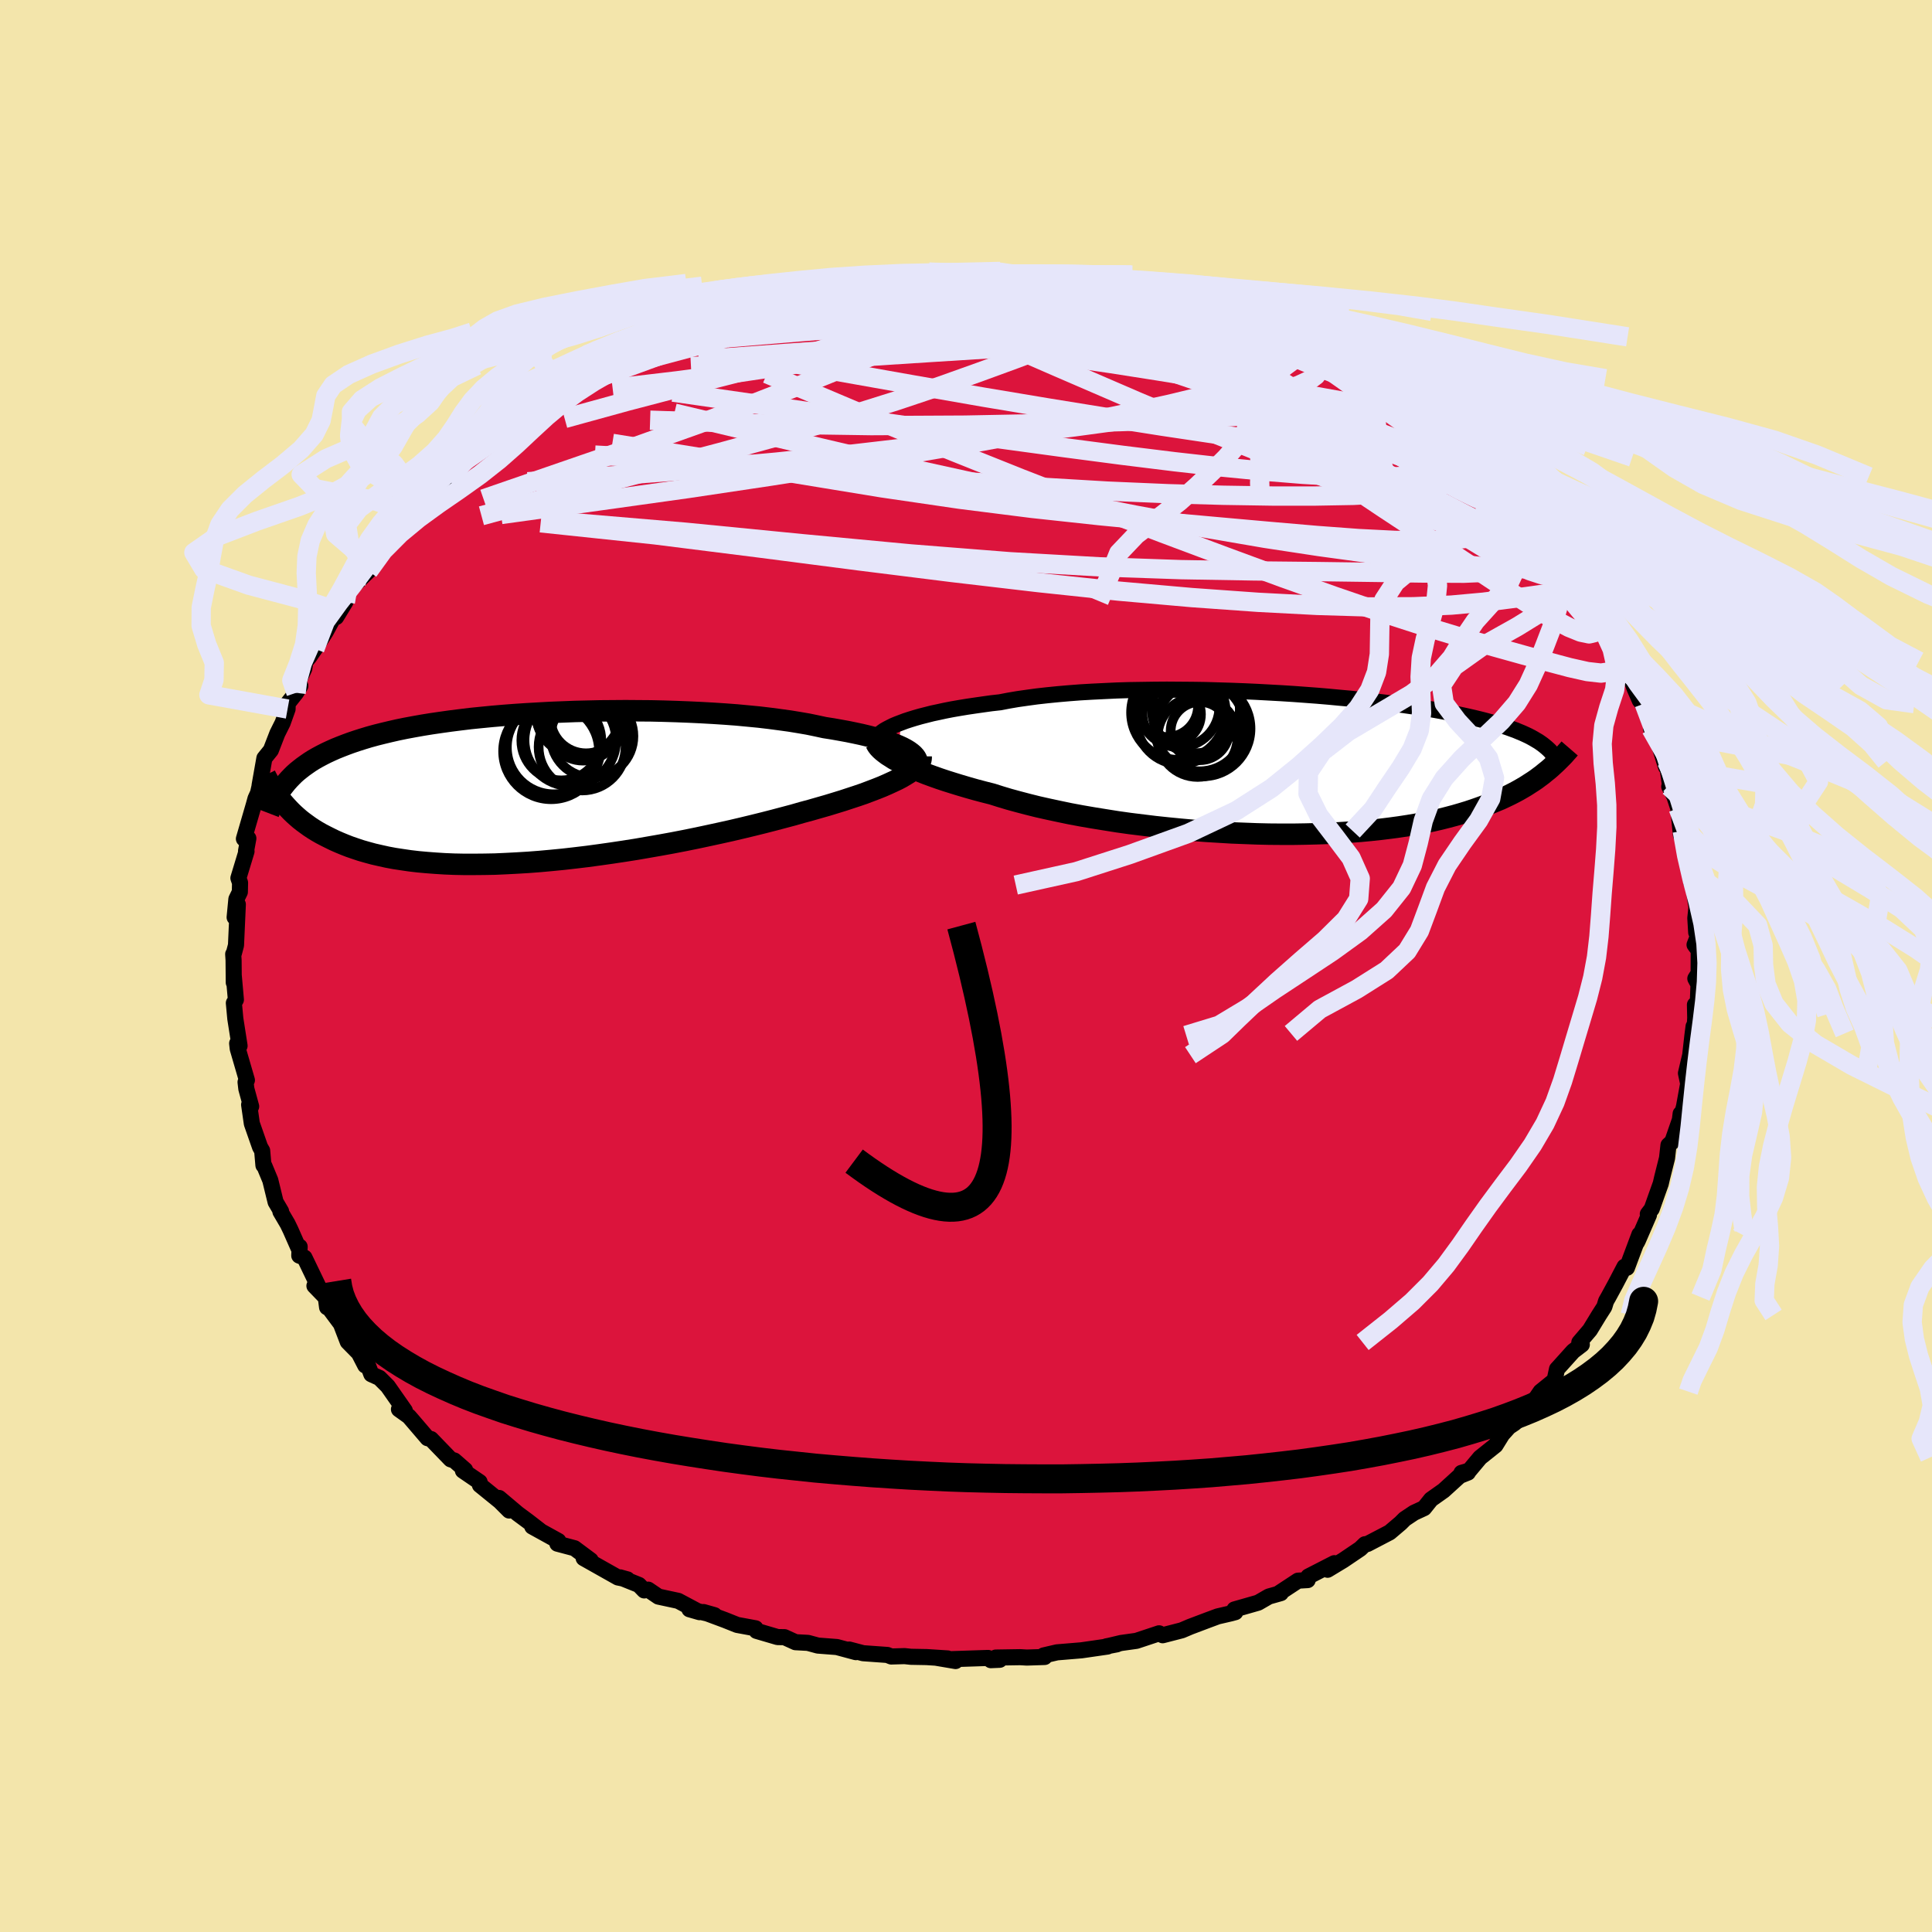 <svg xmlns="http://www.w3.org/2000/svg" width="500" height="500" viewBox="-100 -100 200 200"><defs><clipPath id="c"><path d="m39.45-3.82-.31-.19-.34-.18-.39-.18-.44-.18-.47-.17-.51-.18-.55-.17-.6-.16-.62-.16-.67-.16-.7-.15-.73-.15-.77-.14-.79-.14-.83-.13-.83-.18-.87-.18-.93-.16-.98-.16-1.02-.14-1.06-.14-1.1-.13-1.14-.11-1.17-.11-1.2-.09-1.23-.08-1.25-.07-1.28-.06-1.28-.05-1.3-.04-1.31-.03L11.46-8l-1.32-.01L8.83-8l-1.32.01-1.3.03-1.3.03-1.28.05-1.27.05-1.25.07-1.23.07-1.2.08-1.18.09-1.16.1-1.13.11-1.09.11-1.07.13-1.03.13-1 .14-.96.14-.93.15-.9.16-.86.16-.83.17-.79.18-.75.18-.72.18-.69.19-.66.2-.63.2-.59.2-.57.21-.54.21-.52.21-.49.22-.47.22-.45.23-.43.23-.4.23-.38.24-.36.25-.35.25-.32.25-.31.25-.29.26-.27.27-.25.26-.25.28-.22.27-.29 1.7.23.27.24.27.25.27.26.27.28.27.29.26.31.27.33.26.34.25.36.26.38.25.39.24.42.24.44.23.46.23.47.23.5.22.53.22.54.21.58.2.6.2.63.18.66.18.7.16.72.16.75.14.79.12.82.12.85.1.89.08.92.07.95.06.98.04 1.01.02h1.04l1.07-.01 1.09-.02 1.12-.05 1.15-.06 1.17-.07 1.18-.09 1.21-.11 1.23-.12 1.23-.14 1.25-.15 1.26-.17 1.27-.18 1.27-.19 1.27-.2 1.27-.22 1.26-.22 1.26-.23 1.24-.24 1.23-.25 1.22-.26 1.2-.26 1.17-.26 1.15-.27 1.12-.27 1.09-.27 1.05-.27 1.02-.27.98-.26.94-.27.89-.24.87-.25.84-.24.82-.25.78-.24.76-.25.73-.24.7-.24.66-.25.63-.24.6-.24.55-.24.52-.24.49-.23.44-.23"/></clipPath><clipPath id="b"><path d="m-40.01-4.29.45-.17.49-.16.52-.16.56-.16.59-.15.63-.16.66-.14.69-.15.72-.14.75-.13.79-.13.81-.12.84-.12.86-.12.9-.1.88-.17.94-.16.98-.14 1.03-.14 1.07-.12 1.11-.11 1.15-.1 1.18-.09 1.21-.07 1.23-.06 1.27-.06 1.28-.04 1.3-.02 1.31-.02 1.33-.01 1.33.01 1.33.01 1.34.02 1.33.04 1.33.04 1.32.05 1.31.06 1.29.07 1.27.07 1.26.08 1.23.09 1.21.09 1.18.1 1.16.11 1.12.1 1.09.12 1.06.12 1.03.12.99.12.96.13.92.13.89.13.85.13.81.14.78.14.74.14.71.14.68.14.64.14.61.14.58.14.55.14.52.14.5.15.48.14.45.14.43.14.41.15.39.14.36.15.34.14.33.15.3.14.29.15.27.15.25.15.24.14.22.15.21.15.55 2.67-.29.23-.29.24-.31.23-.32.24-.34.23-.36.23-.37.24-.39.23-.4.23-.43.23-.45.23-.46.22-.49.23-.51.21-.53.22-.56.22-.58.21-.6.21-.63.21-.66.2-.69.2-.72.19-.75.19-.78.18-.82.17-.85.16-.89.15-.92.14-.96.13-.98.12-1.03.11-1.05.1-1.08.08-1.12.07-1.14.06-1.17.04-1.2.03-1.22.02H-.63l-1.26-.01-1.28-.03-1.3-.05-1.3-.05-1.32-.08-1.33-.08-1.32-.1-1.33-.12-1.33-.13-1.32-.14-1.3-.16-1.3-.16-1.28-.18-1.26-.2-1.24-.2-1.22-.21-1.18-.22-1.15-.24-1.12-.24-1.07-.24-1.04-.26-.99-.26-.95-.26-.9-.27-.85-.27-.87-.22-.83-.22-.81-.23-.78-.23-.75-.23-.73-.23-.69-.23-.65-.23-.63-.23-.59-.23-.56-.23-.53-.23-.49-.23-.45-.22-.42-.22"/></clipPath><filter id="a"><feTurbulence baseFrequency=".05" numOctaves="3" result="noise" type="noise"/><feDisplacementMap in="SourceGraphic" in2="noise" scale="2"/></filter></defs><rect width="100%" height="100%" x="-100" y="-100" fill="#F3E5AB"/><path fill="#DC143C" stroke="#000" stroke-linejoin="round" stroke-width="1.667" d="m75.84.76-.34.54.33.61L75.71 5l-.25-.99.03 1.37-.1 1.6-.07-.73-.12.93-.23 2.05-.44 1.87.23 1.08-.43 2.36-.48 1.8.13-1.05.02.35-.88 2.54-.4.37-.15 1.34-.51 2.03-.14.61-.44 1.23-.49 1.38-.41.54.12.09-1.15 2.65-.11.21.27-.84-1.29 3.45-.25-.11-.92 1.76-.75 1.38-.24.42-.18.59-.54.84-.95 1.56-1.1 1.29.26.22-.9.69-1.44 1.6-.23.25-.33 1.54-.21-.15-1.16.94-1 1.46-.62.76-1.08 1.05-.57.38-.7.78-.7 1.13-1.59 1.27-1.13 1.35-.8.23.67-.03-.85.34-1.67 1.52-1.3.92-.72.9-1.04.48-.96.64-.43.43-1.13.96-2.3 1.2-.26.03-.49.47-1.76 1.19-1.62.98.7-.68-2.69 1.38-.07.37-1 .06-1.96 1.29h.18l-1.24.35-1.11.64-2.45.7.09.28-.44.12-1.38.32-1.05.39-1.8.68-.87.37-1.98.51-.37-.2-2.35.78-1.58.22-1.18.28.74-.14-1.09.21.12.02-2.7.39-2.53.21-1.38.32.1.16-1.84.06-.7-.04-2.52.04.41.23-.92.04-.28-.23-3.95.13.58.19-2-.34 1.18.07-2.18-.14-1.62-.03-.66-.07-1.38.04-.4-.16-2.51-.18-1.44-.38.69.27-1.97-.53-1.96-.15-1.03-.28-1.29-.07-1.14-.52-.71-.01-2.18-.64-.11-.27-1.9-.35-1.25-.5-2.23-.83 1.13.32-2.59-.61 1.04.3-2.2-1.17-2.05-.44-1.06-.72-.41.08-.55-.57-1.94-.78.75.21-.98-.2-3.55-2 .73.22-1.68-1.25-1.77-.47.1-.28-2.7-1.49.81.42-1.24-.96-1.08-.8-1.92-1.62 1.04 1.3-.96-.96-2.07-1.68-.03-.31-1.73-1.18.23-.07-1.12-.98-.38-.12-2.03-2.1-.36-.09-1.66-1.94-.28-.32-1.02-.73.61.14-1.77-2.53-.86-.86-.84-.38-.33-.87-.3-.04-.66-1.28L-64 38.9l-.71-1.85-1.2-1.61-.23-.11-.13-1-1.18-1.22.63.53-1.66-3.45-.54-.21.04-.92-.12.13-.82-1.86-.31-.64-.74-1.26.07-.03-.57-.97-.55-2.25-.61-1.47-.1-.08-.13-1.51-.22-.38-.85-2.43-.28-1.95.21.18-.5-1.83-.08-.69.14-.2-.95-3.26-.06-.55.12-.16.13.41-.44-2.81-.15-1.62.21-.34-.22-2.47v.69l-.02-2.32-.04-.62.08-.12.21-.8.19-4.23-.33 1.34.18-1.88.36-.74.02-.96-.17-.48.84-2.77-.05-.03.24-1.31-.46.04 1.03-3.54.17-.62.26-.57.39-1.73-.23.95.5-2.83.67-.83.67-1.73.55-1.1.51-1.43.01-.58.87-1.1.44-.72-.31-.22.72-1.57.1-.7.42-.51.57-.83 1.13-1.77 1.18-2.16-.1.64.95-1.56.04-.57.88-1.24.18-.14 1.29-1.25.79-1.16.86-1.49.47-.52.32-.6 1.79-2.16.15-.11.05.13 2.03-1.72 1.32-1.95-1.26 1.37 1.41-1.81.27.49 1.27-1.53.34-.74 1.63-.65 1.77-1.37.89-.89 1.58-1.24.91-.61.85-.93-1.44 1.32 2.35-2.03.46-.36.56-.11 2.26-1.57-.32.38 1.32-.9 2.08-.53.21-.37 2.01-1.03 1.49-.71 1.13-.37 1.46-1.03-1.31.83 2.36-.88-.58.11 2.65-1.32.38-.08.66-.03 2.82-1.12-.09.08 2.71-.98.6.31-.73-.3 3.89-.77 1.18-.29-.58.09 2.14-.34.56-.28-.15.23 1.92-.29 1.92-.19-.08-.19 3.22-.35.39.17.28-.35 1.29.17 1.58-.38.54.25 1.91-.12 2.63-.08.43-.12 1.47.03 1.78.39-.83-.02 3.36.16-.3-.2 1.32.29-.49-.28 2.49.45 1.36.06 1.89.41.38.04 1.29.35-.09-.1 3.51.88 1.85.23.01.28-.07-.24 2.43.78.44.02 1.79.76-.82-.16.81.05 2.6.69v.17l2.84 1.22 1.3.51.93.61 2.1.87-.2-.08.28.16 2.32 1.21.23-.13 1.19 1.12.92.49.18.08 3.05 1.69-.26.03-.66-.45.94.72 3.34 2.13-1.02-.66 1.29.93.75.81 2.19 1.4-.39-.16.75.55 1.97 1.14 1.41 2.01 1.23.98-1.43-1.42 2.84 2.87-.54-.8 1.52 2.28 1.42 1.1-.1.14-.01-.15 1.54 1.93.88.77.74 1.35.74.37.08.66 2.14 2.81-.13-.79.01.64.68.68-.25.57.5.57 2.66 4.09-.03.41.45.05.36 1.21.57 1.56.56 1.29.76.89-.27-.07-.04-.49.73 1.99-.02.6.84 1.67.71 2.29.07-.55.33 2.33-.06.26.52.99.41 1.25.28 2.77.14-.42.6 3.41-.19-.76.33 1.39.2 1.3.18.26.35 2.3-.12 1.12.09 1.49.22.29-.39.98.43.58-.01 2.38-.34.54" filter="url(#a)"/><path fill="#fff" d="m-40.01-4.29.45-.17.49-.16.52-.16.56-.16.59-.15.63-.16.66-.14.69-.15.72-.14.75-.13.79-.13.81-.12.84-.12.86-.12.9-.1.88-.17.94-.16.98-.14 1.03-.14 1.07-.12 1.11-.11 1.15-.1 1.18-.09 1.21-.07 1.23-.06 1.27-.06 1.28-.04 1.3-.02 1.31-.02 1.33-.01 1.33.01 1.33.01 1.34.02 1.33.04 1.33.04 1.32.05 1.31.06 1.29.07 1.27.07 1.26.08 1.23.09 1.21.09 1.18.1 1.16.11 1.12.1 1.09.12 1.06.12 1.03.12.99.12.96.13.92.13.89.13.85.13.81.14.78.14.74.14.71.14.68.14.64.14.61.14.58.14.55.14.52.14.5.15.48.14.45.14.43.14.41.15.39.14.36.15.34.14.33.15.3.14.29.15.27.15.25.15.24.14.22.15.21.15.55 2.67-.29.23-.29.24-.31.23-.32.24-.34.23-.36.23-.37.24-.39.23-.4.23-.43.23-.45.23-.46.22-.49.23-.51.21-.53.22-.56.22-.58.21-.6.21-.63.21-.66.2-.69.2-.72.19-.75.19-.78.18-.82.17-.85.16-.89.15-.92.14-.96.13-.98.12-1.03.11-1.05.1-1.08.08-1.12.07-1.14.06-1.17.04-1.2.03-1.22.02H-.63l-1.26-.01-1.28-.03-1.3-.05-1.3-.05-1.32-.08-1.33-.08-1.32-.1-1.33-.12-1.33-.13-1.32-.14-1.3-.16-1.3-.16-1.28-.18-1.26-.2-1.24-.2-1.22-.21-1.18-.22-1.15-.24-1.12-.24-1.07-.24-1.04-.26-.99-.26-.95-.26-.9-.27-.85-.27-.87-.22-.83-.22-.81-.23-.78-.23-.75-.23-.73-.23-.69-.23-.65-.23-.63-.23-.59-.23-.56-.23-.53-.23-.49-.23-.45-.22-.42-.22" filter="url(#a)" transform="translate(33.28 -20.9)"/><path fill="#fff" d="m39.45-3.82-.31-.19-.34-.18-.39-.18-.44-.18-.47-.17-.51-.18-.55-.17-.6-.16-.62-.16-.67-.16-.7-.15-.73-.15-.77-.14-.79-.14-.83-.13-.83-.18-.87-.18-.93-.16-.98-.16-1.02-.14-1.06-.14-1.1-.13-1.14-.11-1.17-.11-1.2-.09-1.23-.08-1.25-.07-1.28-.06-1.28-.05-1.3-.04-1.31-.03L11.46-8l-1.32-.01L8.83-8l-1.32.01-1.3.03-1.3.03-1.28.05-1.27.05-1.25.07-1.23.07-1.2.08-1.18.09-1.16.1-1.13.11-1.09.11-1.07.13-1.03.13-1 .14-.96.14-.93.15-.9.16-.86.16-.83.17-.79.18-.75.18-.72.18-.69.19-.66.2-.63.2-.59.2-.57.21-.54.21-.52.21-.49.22-.47.22-.45.23-.43.23-.4.23-.38.24-.36.25-.35.25-.32.25-.31.25-.29.26-.27.27-.25.26-.25.28-.22.27-.29 1.7.23.27.24.27.25.27.26.27.28.27.29.26.31.27.33.26.34.25.36.26.38.25.39.24.42.24.44.23.46.23.47.23.5.22.53.22.54.21.58.2.6.2.63.18.66.18.7.16.72.16.75.14.79.12.82.12.85.1.89.08.92.07.95.06.98.04 1.01.02h1.04l1.07-.01 1.09-.02 1.12-.05 1.15-.06 1.17-.07 1.18-.09 1.21-.11 1.23-.12 1.23-.14 1.25-.15 1.26-.17 1.27-.18 1.27-.19 1.27-.2 1.27-.22 1.26-.22 1.26-.23 1.24-.24 1.23-.25 1.22-.26 1.2-.26 1.17-.26 1.15-.27 1.12-.27 1.09-.27 1.05-.27 1.02-.27.98-.26.94-.27.89-.24.87-.25.84-.24.82-.25.78-.24.76-.25.73-.24.7-.24.66-.25.63-.24.6-.24.55-.24.52-.24.49-.23.44-.23" filter="url(#a)" transform="translate(-45.38 -18.42)"/><g fill="none" stroke="#000" transform="translate(33.28 -20.9)"><path stroke-linejoin="round" stroke-width="1.667" d="m-42.57-2.72.1-.14.13-.15.17-.15.2-.16.23-.16.28-.16.31-.16.34-.17.38-.16.42-.16.45-.17.49-.16.52-.16.56-.16.59-.15.63-.16.66-.14.69-.15.72-.14.75-.13.79-.13.81-.12.84-.12.86-.12.9-.1.88-.17.94-.16.98-.14 1.03-.14 1.07-.12 1.11-.11 1.15-.1 1.18-.09 1.21-.07 1.23-.06 1.27-.06 1.28-.04 1.3-.02 1.31-.02 1.33-.01 1.33.01 1.33.01 1.34.02 1.33.04 1.33.04 1.32.05 1.31.06 1.29.07 1.27.07 1.26.08 1.23.09 1.21.09 1.18.1 1.16.11 1.12.1 1.09.12 1.06.12 1.03.12.99.12.96.13.92.13.89.13.85.13.81.14.78.14.74.14.71.14.68.14.64.14.61.14.58.14.55.14.52.14.5.15.48.14.45.14.43.14.41.15.39.14.36.15.34.14.33.15.3.14.29.15.27.15.25.15.24.14.22.15.21.15.19.15.18.15.17.15.16.15.15.16.14.15.13.15.12.15.11.16.1.15" filter="url(#a)"/><path stroke-linejoin="round" stroke-width="2.222" d="m-42.62-2.21.08.16.1.16.14.18.17.18.21.19.24.19.28.21.32.2.34.22.39.21.42.22.45.22.49.23.53.23.56.23.59.23.63.23.65.23.69.23.73.23.75.23.78.23.81.23.83.22.87.22.85.27.9.27.95.26.99.26 1.04.26 1.07.24 1.12.24 1.15.24 1.18.22 1.22.21 1.24.2 1.26.2 1.28.18 1.3.16 1.3.16 1.32.14 1.33.13 1.33.12 1.32.1 1.33.08 1.32.08 1.3.05 1.3.05 1.28.03 1.26.01H.62l1.22-.02 1.2-.03 1.17-.04 1.14-.06 1.12-.07 1.08-.08 1.05-.1 1.03-.11.98-.12.96-.13.92-.14.89-.15.85-.16.82-.17.78-.18.75-.19.72-.19.69-.2.66-.2.63-.21.6-.21.58-.21.56-.22.53-.22.51-.21.49-.23.46-.22.45-.23.43-.23.4-.23.39-.23.37-.24.36-.23.34-.23.32-.24.31-.23.29-.24.29-.23.27-.23.25-.23.25-.23.24-.23.23-.23.22-.22.21-.22.2-.23.19-.21.19-.22" filter="url(#a)"/><circle cx="-11.29" cy="-5.339" r="4.9" clip-path="url(#b)" filter="url(#a)"/><circle cx="-11.125" cy="-4.514" r="4.516" clip-path="url(#b)" filter="url(#a)"/><circle cx="-9.305" cy="-2.809" r="4.138" clip-path="url(#b)" filter="url(#a)"/><circle cx="-11.985" cy="-5.159" r="3.026" clip-path="url(#b)" filter="url(#a)"/><circle cx="-11.22" cy="-5.929" r="4.172" clip-path="url(#b)" filter="url(#a)"/><circle cx="-9.11" cy="-3.934" r="4.682" clip-path="url(#b)" filter="url(#a)"/><circle cx="-9.075" cy="-3.424" r="3.018" clip-path="url(#b)" filter="url(#a)"/><circle cx="-9.49" cy="-5.684" r="4.554" clip-path="url(#b)" filter="url(#a)"/><circle cx="-8.76" cy="-3.669" r="4.93" clip-path="url(#b)" filter="url(#a)"/><circle cx="-12.485" cy="-6.034" r="3.228" clip-path="url(#b)" filter="url(#a)"/></g><g fill="none" stroke="#000" transform="translate(-45.38 -18.42)"><path stroke-linejoin="round" stroke-width="2.222" d="m39.99-1.98.16-.18.1-.18.06-.18.02-.18-.03-.18-.08-.19-.13-.19-.17-.19-.21-.18-.26-.19-.31-.19-.34-.18-.39-.18-.44-.18-.47-.17-.51-.18-.55-.17-.6-.16-.62-.16-.67-.16-.7-.15-.73-.15-.77-.14-.79-.14-.83-.13-.83-.18-.87-.18-.93-.16-.98-.16-1.02-.14-1.06-.14-1.1-.13-1.14-.11-1.17-.11-1.2-.09-1.23-.08-1.25-.07-1.28-.06-1.28-.05-1.3-.04-1.31-.03L11.46-8l-1.32-.01L8.83-8l-1.32.01-1.3.03-1.3.03-1.28.05-1.27.05-1.25.07-1.23.07-1.2.08-1.18.09-1.16.1-1.13.11-1.09.11-1.07.13-1.03.13-1 .14-.96.14-.93.15-.9.16-.86.16-.83.17-.79.18-.75.18-.72.18-.69.19-.66.2-.63.2-.59.2-.57.21-.54.21-.52.21-.49.22-.47.22-.45.23-.43.23-.4.23-.38.24-.36.25-.35.25-.32.25-.31.25-.29.26-.27.27-.25.26-.25.28-.22.27-.22.28-.2.28-.19.29-.18.29-.16.29-.16.3-.15.3-.14.3-.13.31-.12.31" filter="url(#a)"/><path stroke-linejoin="round" stroke-width="2.222" d="M40.74-3.28v.2l-.04.21-.09.21-.14.21-.18.22-.23.22-.27.22-.32.23-.36.22-.4.24-.44.23-.49.23-.52.24-.55.24-.6.24-.63.24-.66.25-.7.24-.73.24-.76.25-.78.24-.82.25-.84.24-.87.25-.89.24-.94.27-.98.26-1.02.27-1.05.27-1.09.27-1.12.27-1.15.27-1.17.26-1.2.26-1.22.26-1.23.25-1.24.24-1.26.23-1.26.22-1.27.22-1.27.2-1.27.19-1.27.18-1.26.17-1.25.15-1.23.14-1.23.12-1.21.11-1.18.09-1.17.07-1.15.06-1.12.05-1.09.02-1.07.01h-1.04l-1.01-.02-.98-.04-.95-.06-.92-.07-.89-.08-.85-.1-.82-.12-.79-.12-.75-.14-.72-.16-.7-.16-.66-.18-.63-.18-.6-.2-.58-.2-.54-.21-.53-.22-.5-.22-.47-.23-.46-.23-.44-.23-.42-.24-.39-.24-.38-.25-.36-.26-.34-.25-.33-.26-.31-.27-.29-.26-.28-.27-.26-.27-.25-.27-.24-.27-.23-.27-.21-.27-.2-.27-.2-.27-.18-.27-.18-.27-.16-.26-.16-.27-.15-.27-.14-.26-.13-.26" filter="url(#a)"/><circle cx="5.264" cy="-7.756" r="4.4" clip-path="url(#c)" filter="url(#a)"/><circle cx="4.419" cy="-4.961" r="4.742" clip-path="url(#c)" filter="url(#a)"/><circle cx="5.754" cy="-8.236" r="4.99" clip-path="url(#c)" filter="url(#a)"/><circle cx="6.049" cy="-7.286" r="3.69" clip-path="url(#c)" filter="url(#a)"/><circle cx="5.639" cy="-4.251" r="4.5" clip-path="url(#c)" filter="url(#a)"/><circle cx="3.489" cy="-4.931" r="4.138" clip-path="url(#c)" filter="url(#a)"/><circle cx="2.429" cy="-3.811" r="4.964" clip-path="url(#c)" filter="url(#a)"/><circle cx="5.744" cy="-6.636" r="3.796" clip-path="url(#c)" filter="url(#a)"/><circle cx="6.674" cy="-5.376" r="4.276" clip-path="url(#c)" filter="url(#a)"/><circle cx="2.704" cy="-4.211" r="4.856" clip-path="url(#c)" filter="url(#a)"/></g><g fill="none" stroke="#E6E6FA" stroke-linejoin="round" stroke-width="2"><path d="m62.23-40.58 1.31 1.61.54.65.29.47.28.55.32.68.36.72.32.66.19.48-.01.21-.23-.09-.47-.4-.7-.75-.95-1.1-1.2-1.46-1.47-1.81-1.79-2.18-2.14-2.56-2.47-2.93-2.58-3.15m-6.48-6.36 1.02.84.71.74.35.58.01.47-.29.42-.62.39-1 .29-1.44.17-1.91.03-2.38-.1-2.86-.22-3.36-.33-3.89-.47-4.43-.61-5.01-.75-5.58-.88-6.18-1-6.76-1.13-7.38-1.29-8.01-1.42-8.67-1.57" filter="url(#a)"/><path d="m43.01-59.11-.56-.04-.83.14-1.11.4-1.73.48-2.59.46-3.53.4-4.49.36-5.5.3-6.53.25-7.59.2-8.66.17-9.71.05-10.82-.16-12.06-.4" filter="url(#a)"/><path d="m59.79-43.73.75.83.59.77.46.7.33.59.13.41-.09.23-.32.06-.52-.05-.7-.12-.88-.22-1.1-.36-1.34-.55-1.61-.8-1.92-1.08-2.23-1.36-2.55-1.67-2.9-1.99-3.26-2.3-3.65-2.6-4.08-2.87-4.58-3.13-5.1-3.43-5.43-3.74" filter="url(#a)"/><path d="m23.49-68.37.81.44.02.23-.2.25-.45.37-.85.47-1.39.53-2.06.53-2.83.49-3.64.42-4.51.36-5.41.35-6.35.4-7.34.47-8.36.51-9.4.5" filter="url(#a)"/><path d="m-16.31-70.12.52.07 1.73.19 2.41.39 3.03.59 3.65.73 4.2.86 4.64.99 4.99 1.12 5.21 1.23 5.35 1.29 5.46 1.32 5.59 1.36 5.75 1.49 5.86 1.59" filter="url(#a)"/><path d="m-14.34-70.42 1.92-.14 2.07.09 2.32.29 2.59.49 2.84.69 3.1.87 3.39 1.03 3.69 1.16 3.97 1.27 4.2 1.36 4.35 1.43 4.43 1.51 4.46 1.57 4.46 1.65 4.48 1.72 4.46 1.72 4.38 1.63 4.34 1.59" filter="url(#a)"/><path d="m3.16-71.87.99.29.51.22.23.26-.16.35-.55.48-.92.64-1.3.81-1.73 1L-2-66.65l-2.78 1.32-3.33 1.49-3.88 1.64-4.47 1.81-5.14 2.01-5.91 2.21-6.73 2.4-7.48 2.58-8.23 2.84" filter="url(#a)"/><path d="m-23.87-68.17.8-.14 1.51-.2 1.77-.14 2.03-.09 2.26-.04 2.4.03 2.5.1 2.58.16 2.68.21 2.8.25 2.95.27 3.05.29 3.14.31 3.16.33 3.12.34 3.05.34 2.95.33 2.86.32 2.77.29 2.66.28 2.52.29 2.52.37" filter="url(#a)"/><path d="m-1.37-71.7 1.82-.06 1.12.02.82.12.57.17.35.2.1.23-.17.28-.44.33-.69.41-.96.51-1.26.59-1.59.67-1.97.76-2.36.85-2.77.93-3.18 1.01-3.62 1.09-4.08 1.14-4.57 1.19-5.1 1.3-5.73 1.5-6.47 1.78m73.56-8.45 1.11.61 1.03.5.88.42.85.43.84.45.81.45.72.43.6.37.44.29.23.19-.02.07-.28-.06-.54-.18-.81-.29-1.06-.4-1.32-.52-1.57-.65-1.86-.81-2.24-1.01-2.73-1.24-3.2-1.43m34.36 21.85 1.02 1.37.27.77-.36.36-.96.04-1.56-.28-2.23-.64-2.99-1.03-3.76-1.41-4.52-1.75-5.23-2.04-5.92-2.32-6.64-2.66-7.49-3.12-8.52-3.68-9.66-4.21" filter="url(#a)"/><path d="m20.69-68.93.42.05.51.28.03.31-.58.3-1.14.3-1.61.33-2.08.41-2.59.48-3.2.51-3.93.53-4.76.49-5.74.48-6.83.49-7.94.56-8.92.66m83.09 13.72 1.14 1.67.39.89-.19.54-.57.44-.9.43-1.25.4-1.67.33-2.14.22-2.65.1-3.2-.05-3.76-.19-4.32-.32-4.86-.42-5.37-.48-5.88-.53-6.39-.62-6.94-.75-7.51-.95-8.07-1.18-8.61-1.41-9.23-1.57-10.05-1.62" filter="url(#a)"/><path d="m14.12-70.57 1.02.25 1.17.28 1.2.29.92.27.58.22.26.19v.18l-.27.16-.56.15-.83.14-1.1.14-1.37.14-1.63.15-1.97.14-2.36.12-2.86.07-3.45.02-4.09-.05-4.69-.09-5.19-.14-5.77-.19M49.58-54.2l.13.18.88.74 1.17 1.03 1.14 1.08 1.01.98.89.89.8.84.74.77.65.71.53.58.39.44.24.28.07.09-.11-.09-.3-.29-.52-.51-.79-.79-1.15-1.16-1.63-1.65-2.18-2.09m-78.23-14.88 2.01-.75 1.57-.46 1.54-.38 1.57-.33 1.63-.33 1.68-.32 1.65-.3 1.59-.26 1.51-.23 1.43-.2 1.35-.18 1.28-.17 1.15-.16.96-.15.72-.13.4-.09.08-.06-.22-.02-.44.01-.62.05-.72.08M49.58-54.2l-.02.11.4.55.37.74.03.67-.44.52-.88.38-1.28.28-1.7.21-2.11.12-2.57.02-3.02-.09-3.5-.21-3.95-.32-4.41-.43-4.89-.55-5.43-.67-6.02-.79-6.68-.91-7.39-1.03-8.1-1.16-8.81-1.28-9.51-1.37" filter="url(#a)"/><path d="m-10.5-70.9.71-.18 1.06-.12.74-.04.42.02.19.11-.01.18-.25.26-.54.35-.93.43-1.44.55-2.05.7-2.74.86-3.49 1.05-4.22 1.22-4.98 1.36-5.82 1.55m96 21.36.34 1.02.01.86-.68.48-1.33.29-1.85.26-2.31.32-2.78.35-3.3.3-3.93.17-4.62.02-5.36-.16-6.11-.32-6.86-.49-7.59-.67-8.3-.88-8.96-1.05-9.6-1.2-10.2-1.32-10.89-1.37-11.86-1.25" filter="url(#a)"/><path d="m-29.8-65.73.57-.2 1.72-.3 2.28-.14 2.75-.01 3.17.09 3.52.21 3.81.3 4.07.41 4.31.5 4.51.56 4.65.61 4.74.65 4.79.7 4.85.76 4.93.8 5 .8 5.08.8 5.31.95m27.58 26.23-.01.3-.12.38-.34.48-.63.38-1.01.15-1.41-.16-1.83-.41-2.22-.59-2.6-.72-2.98-.83-3.41-.98-3.86-1.17-4.35-1.41-4.87-1.67-5.41-1.93-5.94-2.19-6.49-2.43-7.06-2.69-7.64-2.97-8.22-3.29-8.77-3.62-9.28-3.93" filter="url(#a)"/><path d="m58.25-45.66 1.14 1.42.63.91.26.59-.07.36-.38.13-.75-.14-1.15-.43-1.58-.72-2-.95-2.41-1.16-2.8-1.37-3.24-1.63-3.74-1.97-4.32-2.4-4.98-2.85-5.64-3.26-6.2-3.68-6.63-4.1m16.32 1.27 1.21.55 1.21.59 1.1.54 1.01.51.96.5.96.51.91.51.85.49.73.43.57.34.37.24.15.1-.07-.01-.28-.13-.51-.23-.75-.38-1.07-.54-1.48-.76-2.03-1.06-2.75-1.44m-46.55-5.49.41-.13.54-.03.67-.03h.58l.31.07-.06.17-.51.27-.99.4-1.49.54-2.05.71-2.68.92-3.41 1.16-4.23 1.38-5.14 1.57" filter="url(#a)"/><path d="m32.94-64.52 1.13.56.23.39-.14.45-.46.54-.84.62-1.29.68-1.8.72-2.35.77-2.93.81-3.54.85-4.13.9-4.69.96-5.24 1-5.81 1.06-6.41 1.1-7.08 1.17-7.8 1.23-8.56 1.28-9.3 1.3-10.06 1.39m13.2-16.83 1.35-.61 1.19-.54 1.01-.44.92-.39.93-.38.92-.39.86-.37.71-.3.47-.19.17-.05-.21.11-.64.3-1.12.47-1.46.51m38.32-5.41.36-.06 1.04.14.98.19.65.19.27.2-.08.21-.4.21-.76.21-1.22.2-1.76.18-2.37.16-3.01.16-3.69.18-4.39.2-5.07.17-5.81.16m-9.92 1.5 1.94-.75 1.36-.45 1.18-.35 1.07-.3 1.01-.26.92-.22.76-.16.57-.09.38-.02.19.05.04.12-.11.19-.3.25-.54.34-.86.45-1.23.56-1.61.69-2 .81-2.36.92-2.71 1.04-3.05 1.15-3.46 1.27-3.87 1.36" filter="url(#a)"/><path d="m15.32-70.32 2.75.68 1.87.54 1.51.52 1.51.59 1.62.66 1.68.71 1.7.73 1.71.74 1.73.75 1.75.76 1.73.75 1.63.72 1.43.63 1.17.52.92.41.7.32.29.1" filter="url(#a)"/><path d="m15.41-70.22.8.2 1.16.42.63.45.01.47-.5.51-.94.61-1.38.72-1.86.82-2.32.93-2.75 1.06-3.18 1.2-3.61 1.32-4.09 1.46-4.66 1.56-5.32 1.67-6.04 1.78-6.8 1.87-7.52 1.98-8.23 2.15-8.97 2.43m114.41 8.69.36.59.23.72.26.87.12.76-.18.47-.53.13-.87-.18-1.21-.49-1.56-.82-1.93-1.16-2.3-1.49-2.7-1.8-3.11-2.06-3.53-2.32-3.96-2.61-4.4-2.94-4.85-3.34-5.38-3.78-6.01-4.23-6.82-4.7" filter="url(#a)"/><path d="m59.79-43.73.58.79.07.68-.42.54-.91.39-1.48.2-2.09-.04-2.69-.23-3.27-.37-3.79-.45-4.32-.53-4.91-.67-5.59-.85-6.35-1.09-7.16-1.33-7.98-1.57-8.77-1.82-9.55-2.1-10.3-2.42-11.05-2.63m43.93-13.38.43.12.4.21.29.29-.03.34-.62.36-1.37.36-2.11.38-2.84.42-3.55.47-4.31.5-5.07.5-5.79.5-6.5.52-7.43.62m20.94-6.81 1.05.13 1.65.02 1.74.01 1.65.04 1.51.08 1.38.1 1.24.1 1.1.08.95.06.8.04.63.04.46.03.26.03.01.02h-.27l-.59-.01-.96-.05-1.35-.1-1.75-.21" filter="url(#a)"/><path d="m49.94-53.81 1.46 1.23.59 1.02-.15.68-.71.49-1.19.44-1.65.42-2.17.37-2.72.27-3.31.17-3.9.07h-4.48l-5.07-.08-5.68-.16-6.3-.27-6.93-.41-7.59-.56-8.33-.68-9.16-.75-10.07-.72-10.99-.61m71.35-11.63 1.15.52.27.27-.09.25-.4.26-.8.23-1.28.17-1.79.1-2.38.01-3.04-.11-3.74-.21-4.48-.32-5.18-.39-5.91-.47-6.75-.54-7.71-.61-8.72-.7m33.23-4.26 2.69.63 1.63.39 1.15.3 1.02.29 1 .3.97.3.89.28.84.27.78.26.76.27.71.27.61.27.43.22.19.14-.1.05-.44-.07-.78-.18-1.15-.3-1.53-.41-1.92-.53-2.25-.65-2.5-.76-2.83-.89" filter="url(#a)"/><path d="m-7.36-71.44.58.11 1.13.15 1.67.29 2.11.42 2.47.57 2.76.69 2.94.81 3.05.91 3.1 1 3.13 1.08 3.15 1.12 3.18 1.17 3.2 1.2 3.23 1.23 3.26 1.25 3.29 1.26 3.28 1.24 3.19 1.19 3.08 1.16 2.99 1.21L50.46-52M14.12-70.57l1.11.28 1.46.37 1.67.44 1.61.45 1.47.44 1.36.44 1.32.45 1.29.45 1.25.45 1.23.45 1.22.45 1.19.44 1.14.43 1.04.4.88.34.66.26.39.16.1.03-.2-.1-.56-.26-.96-.44-1.44-.66-1.84-.86" filter="url(#a)"/><path d="m8-71.53 1.98.33 1.41.25.98.24.68.25.47.28.3.31.09.35-.2.37-.55.37-.91.39-1.27.4-1.62.42-1.99.46-2.37.5-2.76.57-3.16.64-3.59.73-4.03.79-4.52.82-5.04.83-5.61.83-6.19.82-6.68.79" filter="url(#a)"/><path d="m23.05-68.39.54.17.3.22-.02.16-.21.18-.44.22-.75.25-1.2.26-1.77.21-2.45.11-3.22.01-4.06-.11-4.93-.18-5.74-.25-6.53-.32-7.43-.4" filter="url(#a)"/><path d="m1.26-71.78.93.08 1.6.39 1.95.63 2.25.81 2.52.95 2.75 1.11 2.97 1.24 3.21 1.36 3.42 1.47 3.6 1.57 3.7 1.62 3.73 1.69 3.74 1.73 3.77 1.77 3.75 1.77 3.61 1.65 3.43 1.56" filter="url(#a)"/><path d="m54.55-49.68-.25-.23.54.6.56.69.39.58.16.4-.1.19-.36.01-.63-.16-.91-.34-1.23-.54-1.57-.77-1.93-1.03-2.29-1.31-2.7-1.63-3.13-1.96-3.6-2.28-4-2.55-4.32-2.79-4.67-3.07" filter="url(#a)"/><path d="m34.84-63.73.67.41.69.54.35.55v.55l-.34.55-.7.52-1.1.51-1.5.48-1.9.49-2.27.51-2.66.53-3.05.55-3.46.56-3.93.57-4.42.6-4.96.63-5.55.69-6.16.76-6.79.79-7.42.78-8 .73-8.56.66-9.15.64m6.14-11.51 1.54-.51 1.33-.62 1.35-.67 1.28-.63 1.1-.53.89-.42.72-.33.61-.27.54-.23.45-.18.31-.1h.11l-.19.16-.55.32-.98.51-1.41.69-1.83.84-2.21 1-2.62 1.21m81.82 2.59 1.95 1.26.94.65.82.63.85.65.82.64.75.58.65.53.51.46.32.34.1.19h-.16l-.42-.18-.68-.39-.99-.6-1.32-.87-1.69-1.17-2.08-1.49-2.49-1.78-2.94-2.07" filter="url(#a)"/><path d="m39.96-60.8 1.86 1.09.83.57.76.59.97.74 1.12.83 1.14.88 1.13.88 1.09.85 1.04.82.96.76.87.7.75.6.58.48.38.32.14.12-.13-.11-.41-.33-.68-.55-.94-.76-1.22-1-1.63-1.36m-80.73-10.17 1.69-.58 1.59-.4 1.9-.32 2.23-.24 2.53-.18 2.8-.11 3.01-.05 3.17.02 3.31.06 3.43.12 3.53.16 3.59.2 3.63.25 3.64.3 3.67.33 3.67.36 3.67.34 3.63.32 3.57.27 3.46.26 3.18.22m27.05 19.79.46.8-.27.71-.98.61-1.69.49-2.46.32-3.31.14-4.18-.02-5.03-.07-5.86-.08-6.68-.07-7.52-.13-8.41-.29-9.33-.53-10.25-.81-11.16-1.05-12.11-1.19-13.34-1.13" filter="url(#a)"/><path d="m58.36-45.65-.04.13.17.36.2.49.04.41-.24.24-.57.01-.94-.24-1.34-.54-1.79-.85-2.27-1.15-2.75-1.44-3.21-1.67-3.64-1.92-4.11-2.2-4.66-2.58-5.36-3.04-6.11-3.52-6.7-3.92m-4.55-4 1.38.15 1.23.2 1.08.21 1.06.23 1.08.24 1.03.24.86.21.62.18.39.15.15.11-.09.09-.32.05-.57.01-.83-.02-1.11-.05-1.42-.06-1.81-.08-2.26-.14-2.76-.21-3.25-.31-3.72-.43-4.08-.5m-7.73-.28 2.18-.2 1.25-.1 1.05-.08 1.09-.08 1.18-.06 1.2-.05 1.14-.04 1-.01.78.01.51.04.22.06-.1.08-.42.09-.79.1-1.17.13-1.54.14-1.9.17-2.21.17-2.55.18-3.07.2m47.77 6.69.16.12.82.48 1.13.68 1.24.79 1.28.84 1.28.86 1.26.86 1.21.83 1.13.78 1.07.74.99.69.92.63.83.57.68.46.49.31.26.15.01-.03-.22-.19-.46-.36-.8-.58-1.23-.95m27.47 44.64 1.9 2.54 3.4 2.38 2.09 2.2.57 2.08.04 2.01.26 1.99.83 2.02 1.64 2.08 2.68 2.14 3.74 2.19 4.48 2.22 4.57 2.22 3.9 2.19 2.6 2.16 1.04 2.12-.43 2.09-1.54 2.05-2.14 2.03-2.22 1.99-1.9 1.95-1.32 1.91-.68 1.85-.13 1.8.24 1.75.43 1.72.55 1.7.57 1.7.3 1.73-.41 1.72-.74 1.73.89 1.96" filter="url(#a)"/><path d="m-3.82-71.83 2.63.07 2.87.08 2.75.13 2.59.18 2.55.22 2.57.28 2.61.35 2.59.42 2.52.47 2.39.51 2.28.56 2.24.61 2.31.67 2.48.75 2.71.83 2.86.91 2.9.98 2.81 1.02 2.69 1.06 2.62 1.1 2.67 1.14 2.83 1.17 2.95 1.21 2.92 1.24 2.74 1.2 2.08.86" filter="url(#a)"/><path d="m-5.4-71.45 2.64-.13 2.75-.08 2.4.01 2.2.07 2.2.15 2.38.22 2.64.29 2.87.37 2.99.44 2.98.5 2.89.56 2.79.63 2.77.7 2.82.78 2.89.85 2.91.92 2.89.96 2.81.99 2.71.99 2.61 1 2.48 1.01 2.33 1.03 2.24 1.1 2.38 1.19 2.87 1.31 3.54 1.41 4.39 1.51" filter="url(#a)"/><path d="m-10.58-71.09 2.87-.17 2.49-.15 2.58-.12 2.62-.07h2.59l2.54.07 2.57.14 2.63.22 2.71.29 2.78.37 2.83.43 2.87.5 2.88.56 2.91.63 2.94.71 3.04.78 3.2.85 3.42.91 3.65.96 3.87.99 4.08 1 4.24 1.01 4.34 1.03 4.33 1.07 4.16 1.14 3.96 1.24 3.84 1.38 3.94 1.56 4.1 1.77 4.02 1.95 3.35 1.81" filter="url(#a)"/><path d="m-10.58-71.09 2.77-.17 2.45-.15 2.54-.12 2.57-.07 2.5-.01 2.43.06 2.45.13 2.58.2 2.83.27 3.13.35 3.45.41 3.7.48 3.84.53 3.85.59 3.79.67 3.74.74 3.8.84 3.94.92 4.04.99 4.01 1.01 3.99.99 4.2.92 4.17.71" filter="url(#a)"/><path d="m-10.5-70.9 1.46-.39 2.12-.23 2.56-.11 2.73-.03 2.74.05 2.65.11 2.6.17 2.59.22 2.7.28 2.87.34 3.08.41 3.25.46 3.37.51 3.43.55 3.43.62 3.45.67 3.49.75 3.56.84 3.64.91 3.69.97 3.7 1.02 3.75 1.07 3.88 1.1 4.11 1.14 4.46 1.18 4.85 1.23 5.07 1.27 4.93 1.35 4.42 1.54 5.38 2.24" filter="url(#a)"/><path d="m-21.38-69.06 4.05-.74 2.6-.42 2.2-.34 2.18-.31 2.2-.27 2.21-.21 2.23-.13 2.26-.06 2.28.02 2.25.08 2.21.15 2.15.21 2.1.27 2.06.34 2.02.39 1.95.45 1.85.5 1.73.55 1.59.6 1.48.67 1.39.75 1.34.82 1.32.91 1.32.96 1.33 1.02 1.35 1.07 1.35 1.1 1.31 1.14 1.18 1.18 1.01 1.22.85 1.25.68 1.21-.16.87m37.66 39.83.45 2.54.57 2.48.62 2.35.5 2.2.31 2.08.11 2.01-.06 1.98-.18 1.99-.25 2.05-.28 2.11-.27 2.18-.25 2.21-.23 2.21-.22 2.19-.26 2.15-.35 2.11-.48 2.07-.62 2.04-.75 2.03-.86 2.02-.9 1.99-.87 1.9-.75 1.71-.37 1.5" filter="url(#a)"/><path d="m-23.96-68.09 3.04-.72 2.57-.64 2.33-.5 2.21-.39 2.16-.31 2.15-.26 2.18-.21 2.19-.17 2.17-.12 2.11-.06 2.03-.01 1.96.06 1.91.13 1.87.2 1.86.28 1.83.34 1.77.42 1.69.48 1.58.56 1.43.62 1.28.7 1.14.77 1.04.84.99.9 1.01.95 1.07.98 1.14 1.01 1.14 1.01 1.05 1.04.89 1.08.74 1.14.64 1.24.59 1.39.47 1.56.21 1.77-.08 1.96.07 1.82" filter="url(#a)"/><path d="m-27.35-67.02 2.5-.95 1.66-.7 1.7-.55 1.97-.47 2.19-.41 2.35-.36 2.46-.32 2.52-.29 2.54-.22 2.59-.16 2.64-.09 2.69-.02 2.72.06 2.7.11 2.68.16 2.69.23 2.76.28 2.86.36 2.99.44 3.1.5 3.19.55 3.27.59 3.23.67" filter="url(#a)"/><path d="m-27.35-67.02 1.33-.96 1.96-.7 2.15-.55 2.39-.47 2.5-.41 2.49-.36 2.43-.32 2.42-.28 2.45-.21 2.52-.15 2.63-.08H.6l2.7.06 2.66.12 2.6.19 2.56.25 2.56.31 2.61.37 2.68.43 2.76.48 2.8.52 2.8.54 2.78.59 2.77.69 2.9.83 3.16.99 3.22 1.02 2.21.55" filter="url(#a)"/><path d="m-27.73-66.94 1.48-.4 2.35-.66 2.41-.69 2.17-.62 1.97-.51 1.92-.42 2.03-.34 2.22-.28 2.4-.22 2.55-.18 2.62-.13 2.63-.07 2.61-.02 2.58.05 2.58.11 2.63.19 2.7.25 2.78.33 2.84.4 2.89.47 2.9.53 2.91.6 2.92.67 2.96.76 2.99.83 3.02.91 2.96.97 2.81 1 2.59 1.01 2.41 1 2.43.98 2.62.95 2.37.66" filter="url(#a)"/><path d="m-32.31-64.65.41-.44 1.2-.79 1.85-.91 2.01-.86 1.97-.75 1.99-.63 2.12-.53 2.33-.45 2.5-.38 2.62-.34 2.69-.28 2.76-.22 2.84-.16 2.94-.09 3.1-.02 3.29.05 3.53.11 3.83.18 4.21.23 4.66.3 5.09.37 5.45.42 5.54.48 5.28.52 4.67.52 4.01.52 4 .58 5.6.79 8.31 1.3" filter="url(#a)"/><path d="m-32.31-64.65-.26-.43.23-.78 1.1-.9 1.83-.87 2.15-.75 2.19-.64 2.19-.52 2.3-.45 2.52-.39 2.77-.34 2.94-.3 3.04-.24 3.13-.19 3.26-.11 3.47-.03 3.7.03 3.83.1 3.8.14 3.69.18 3.69.24 3.9.3 3.68.38" filter="url(#a)"/><path d="m-34.93-63.57 1.79-.8 1.4-.7 1.74-.81 2.06-.87 2.21-.84 2.24-.74 2.24-.64 2.24-.54 2.26-.46 2.29-.39 2.31-.35 2.33-.29 2.38-.24 2.43-.18 2.5-.1 2.55-.04 2.58.04 2.54.1 2.48.15 2.43.21 2.44.26 2.55.35 2.7.44 2.77.53 2.41.55" filter="url(#a)"/><path d="m-36.94-62.54 4.81-1.47 2.38-1.05 1.94-.8 1.98-.72 2.04-.68 2.07-.67 2.08-.63 2.1-.59 2.12-.51 2.11-.44 2.1-.37 2.08-.3 2.05-.24 2.04-.19 2.01-.13 1.98-.08 1.93-.02 1.87.04 1.81.11 1.76.17 1.71.25 1.66.32 1.62.4 1.56.46 1.51.52 1.45.6 1.43.67 1.43.75 1.45.84 1.46.91 1.43.96 1.28 1 1.03 1.01.7 1.01.41.98.25.95-.3.67" filter="url(#a)"/><path d="m-37.15-62.17-1.96-1.17 2.74-.9 3.05-.81 2.73-.83 2.47-.86 2.32-.81 2.23-.74 2.2-.64 2.21-.55 2.26-.47 2.31-.4 2.37-.34 2.42-.29 2.49-.23 2.57-.17 2.66-.1 2.74-.03 2.8.04 2.83.11 2.87.16 2.92.22 3.03.29 3.15.36 3.25.43 3.29.5 3.23.53 3.07.52 2.7.46 1.92.17" filter="url(#a)"/><path d="m-39.23-61.64 2.03-1.09 1.34-1.17 1.18-1 1.24-.84 1.17-.73 1.07-.69 1.07-.67 1.22-.64 1.5-.61 1.83-.53 2.22-.47 2.68-.38 3.13-.32 3.52-.25 3.76-.22 3.93-.17 4.06-.13 4.16-.08 4.15-.01 3.99.03 3.85.06 3.36.02" filter="url(#a)"/><path d="m-40.55-60.74 2.29-1.34 2.18-1.13 1.62-.94 1.1-.87 1.05-.86 1.47-.84 2.06-.81 2.53-.73 2.77-.64 2.76-.55 2.66-.47 2.52-.41 2.47-.34 2.51-.28 2.6-.23 2.75-.15 2.88-.09 2.98-.02 3.02.04 3.01.12 2.96.17 2.89.25 2.85.3 2.83.37 2.88.42 2.97.48 3.1.51 3.23.56 3.38.62 3.53.7 3.64.81 3.63.94 3.38.97 2.85.86 3.21.83m19.72 46.16.89 2.38 2.36 2.48 3.9 2.44 4.34 2.35 3.87 2.22 2.95 2.12 1.88 2.05.87 2.02.18 2.04-.04 2.08.15 2.14.56 2.18.97 2.21 1.21 2.21 1.32 2.19 1.38 2.16 1.47 2.13 1.59 2.09 1.73 2.06 1.89 2.03 2.13 2 2.5 1.96 2.92 1.92 3.16 1.86 2.91 1.8 2.12 1.74 1.25 1.7 1.11 1.68 1.84 1.72 1.83 1.83 1 1.87" filter="url(#a)"/><path d="m-45.86-57.05 1.98-1.96 2.23-1.42 2.21-1.17 2.23-1.09 2.2-1.03 2.08-.96 1.95-.86 1.86-.78 1.84-.72 1.89-.69 1.96-.66 2.02-.61 2.08-.55 2.13-.48 2.23-.4 2.32-.33 2.43-.26 2.54-.23 2.66-.18 2.78-.15 2.85-.1 2.57-.01 1.68.19" filter="url(#a)"/><path d="m-45.27-57.44-3.26-.49.59-1.21 2.47-1.26 2.6-1.18 2.36-1.1 2.27-1.04 2.32-.95 2.35-.87 2.29-.8 2.15-.73 2.03-.69 1.96-.65 1.97-.59 2.09-.53 2.26-.46 2.46-.39 2.67-.33 2.85-.26 3.02-.21 3.16-.16 3.28-.11 3.37-.05 3.43.01 3.5.07 3.63.14 3.83.22 4.16.29 4.57.37 4.98.45 5.22.5 5.07.52 4.44.56 3.41.6" filter="url(#a)"/><path d="m-45.27-57.44.39-.48 1.35-1.2.73-1.25-.36-1.17-.72-1.1-.01-1.04 1.25-.96 2.27-.87 2.64-.79 2.41-.73 1.96-.7 1.66-.65 1.7-.6 2.05-.55 2.59-.48 3.14-.4 3.55-.33 3.79-.27 3.89-.22 3.97-.18 4.07-.13 4.19-.08 4.25-.02 4.17.03 4 .06 3.42.02" filter="url(#a)"/><path d="m-52.39-51.94 2.24-1.55 2.2-1.57 1.82-1.39 1.67-1.28 1.71-1.23 1.86-1.19 2.01-1.16 2.11-1.11 2.15-1.05 2.15-.97 2.12-.89 2.08-.81 2.07-.75 2.1-.71 2.15-.68 2.17-.64 2.14-.6 2.06-.51 1.99-.42 2-.33 2.17-.27 2.76-.22" filter="url(#a)"/><path d="m-53.66-50.41 2-2.09 2.17-1.91 1.9-1.65 1.7-1.37 1.67-1.18 1.76-1.07 1.85-1.03 1.94-1.03 1.96-1 1.97-.98 1.99-.93 2.04-.89 2.13-.87 2.2-.83 2.26-.77 2.25-.69 2.23-.6 2.2-.52 2.19-.43 2.21-.38 2.26-.35 2.29-.31 2.25-.26 2.3-.16 2.47.01" filter="url(#a)"/><path d="m-55.34-49.09.87-1.59.86-1.85 1.47-1.81 1.54-1.62 1.15-1.39.74-1.23.58-1.11.65-1.07.89-1.03 1.17-1.01 1.45-.97 1.71-.94 2.01-.9 2.34-.85 2.67-.8 2.97-.74 3.16-.66 3.25-.59 3.25-.51 3.2-.44 3.15-.38 3.14-.31 3.18-.25 3.27-.19 3.38-.12 3.48-.05 3.56.02 3.59.09 3.56.15 3.53.2 3.56.28 3.71.35 4 .43 4.35.51 4.69.55 4.96.53" filter="url(#a)"/><path d="m-57.48-46.92-3.8-1.27-6.13-1.23-1.41-1.46 2.56-1.63 3.81-1.65 3.32-1.55 2.3-1.41 1.38-1.26.79-1.15.54-1.08.57-1.05.86-1.01 1.36-.97 2-.95 2.64-.9 3.12-.87 3.37-.83 3.41-.77 3.34-.69 3.27-.61 3.25-.52 3.24-.45 3.21-.39 3.19-.34 3.27-.31 3.53-.24 3.97-.18 4.59-.09 5.47-.12" filter="url(#a)"/><path d="m-57.63-46.81.49-.97-1.33-1.52-2.53-1.44-1.85-1.39-.79-1.39-.17-1.38.15-1.35.63-1.31 1.4-1.27 2.39-1.22 3.32-1.17 3.96-1.11 4.15-1.05 3.89-.98 3.32-.9 2.67-.84 2.13-.77 1.85-.72 1.86-.67 2.1-.62 2.45-.55 2.8-.49 3.07-.42 3.23-.35 3.39-.29 3.61-.23 3.9-.18 4.2-.14 4.37-.08 4.31-.03 4.05.03 3.83.06 3.37.02M72.8-18.57l2.42 2.22L77.9-14l2.32 2.41 1.72 2.41 1.21 2.32 1 2.22.96 2.12.9 2.05.69 2.01.35 2.02L87 5.62l-.38 2.12-.59 2.17-.67 2.2-.68 2.22-.63 2.19-.56 2.16-.42 2.12-.21 2.08.03 2.05.18 2.03.11 2.03-.14 2-.34 1.9-.07 1.73.97 1.5" filter="url(#a)"/><path d="m-61.07-42.04 1.17-2 .75-1.81.65-1.66.46-1.55-.14-1.46-1.01-1.42-1.65-1.39-1.7-1.37-1.07-1.35-.01-1.31 1.09-1.26 1.91-1.23 2.32-1.18 2.35-1.13 2.09-1.08 1.68-1.01 1.26-.92 1.09-.84 1.33-.76 2-.72 2.88-.7 3.5-.7 3.56-.66 3.33-.58 4.28-.52" filter="url(#a)"/><path d="m-61.86-40.88-1.36-2.1-2.03-1.74-.28-1.58.89-1.47 1.18-1.44.93-1.49.55-1.57.33-1.58.39-1.54.76-1.42 1.31-1.29 1.87-1.16 2.26-1.09 2.32-1.06 2.07-1.03 1.64-.99 1.27-.93 1.14-.88 1.44-.9 2.2-.96 3.02-1.02 2.43-.95" filter="url(#a)"/><path d="m-61.86-40.88 1.54-2.13 1.74-1.75 1.92-1.59 2.05-1.49 2.15-1.48 2.15-1.53 1.99-1.57 1.78-1.57 1.61-1.51 1.52-1.4 1.54-1.29 1.62-1.19 1.73-1.12 1.84-1.06 1.93-1.02 2.03-.98 2.11-.95 2.22-.92 2.32-.87 2.41-.84 2.45-.78 2.41-.7 2.32-.62 2.17-.53 2.05-.45 1.97-.39 1.93-.35 1.88-.32 1.81-.26 1.78-.16h1.84" filter="url(#a)"/><path d="m-63.15-39.63.57-2.2-1.26-2.02-.28-1.84 1.29-1.68 2.12-1.57 2.2-1.47 1.93-1.42 1.58-1.4 1.21-1.37.93-1.35.82-1.31.93-1.27 1.16-1.23 1.43-1.19 1.62-1.14 1.74-1.09 1.85-1.03 1.98-.94 2.08-.84 2.07-.72 2-.67 2.12-.68 3.11-.7" filter="url(#a)"/><path d="m-64.25-37.68.3-1.7.92-1.76.85-1.76 1.01-1.7 1.31-1.61 1.54-1.54 1.65-1.54 1.72-1.54 1.77-1.56 1.83-1.55 1.88-1.48 1.91-1.4 1.94-1.31 1.96-1.2 1.97-1.14 1.97-1.08 1.96-1.02 1.97-.99 2-.96 2.06-.91 2.14-.87 2.24-.82 2.31-.76 2.35-.69 2.37-.61 2.36-.54 2.35-.46 2.37-.4 2.38-.33 2.43-.29 2.49-.22 2.59-.15 2.71-.07 2.83.02 2.85.1 2.56.15 1.76.12" filter="url(#a)"/><path d="m-65.1-36.76-3.53-1.17-5.64-1.5-4.64-1.66-1.02-1.71 2.38-1.66 4.17-1.6 4.42-1.54 3.77-1.53 2.8-1.53 1.87-1.56 1.21-1.55.86-1.51.82-1.41.92-1.31 1.02-1.21.97-1.13.82-1.07.68-1.03.78-.99 1.21-.96 1.91-.92 2.71-.9 3.27-.88 3.37-.85 3.04-.77 2.8-.65 3.25-.57 3.57-.44" filter="url(#a)"/><path d="m-67.41-32.83 1.09-2.85 1.41-1.95 1.35-1.72 1.28-1.71 1.26-1.7 1.26-1.67 1.3-1.6 1.37-1.56 1.47-1.55 1.59-1.54 1.71-1.56 1.79-1.54 1.83-1.49 1.84-1.41 1.83-1.31 1.84-1.22 1.85-1.14 1.9-1.08 1.93-1.04 1.96-.99 2.02-.96 2.07-.92 2.15-.89 2.24-.86 2.3-.81 2.33-.73 2.3-.64 2.25-.53 2.2-.43 2.26-.37 2.58-.37 3.13-.47m80.58 52.61 2.19 1.99 2.03 2.49 1.22 2.29.77 2.08.38 2 .03 2.04-.16 2.08-.15 2.11-.02 2.11.19 2.08.41 2.05.59 2.04.65 2.09.5 2.15.16 2.19-.24 2.21-.5 2.19-.51 2.18-.3 2.18-.01 2.12.22 1.96.24 1.54-.24.45" filter="url(#a)"/><path d="m-69.35-28.28.16-1.31.49-1.78.87-1.98 1.08-1.98 1.12-1.9 1.05-1.82.95-1.76.92-1.71.98-1.66 1.15-1.61 1.35-1.58 1.52-1.55 1.64-1.55 1.69-1.56 1.71-1.55 1.68-1.51 1.67-1.43 1.67-1.33 1.73-1.22 1.82-1.15 1.93-1.08 2.01-1.05 2.01-1 1.97-.95 2-.9 2.17-.91 2.53-.96 2.91-1.04 3.02-.96" filter="url(#a)"/><path d="m-69.35-28.28-.44-1.29.7-1.76.62-1.95.28-1.97.05-1.89-.07-1.8-.09-1.75.07-1.7.35-1.65.69-1.6 1-1.54 1.21-1.51 1.33-1.52 1.42-1.56 1.51-1.61 1.57-1.6 1.57-1.52 1.38-1.34 1.07-1.13.86-.97 1.08-1 2.56-1.23" filter="url(#a)"/><path d="m-70.23-26.6-8.14-1.47.52-1.55.03-1.77-.78-1.91-.58-1.93.01-1.89.37-1.82.39-1.76.28-1.71.31-1.67.58-1.61 1.05-1.57 1.54-1.54 1.92-1.55 2.05-1.56 1.85-1.57 1.35-1.54.72-1.45.26-1.34.23-1.21.76-1.13 1.6-1.08 2.41-1.08 2.85-1.04 2.91-.92 2.66-.72 1.94-.63M72.53-21.16l1.11 2.4 4.33 2.33 6.66 2.38 5.88 2.41 3.27 2.39.84 2.32-.37 2.23-.4 2.13.3 2.07 1.28 2.04 2.26 2.04 3.01 2.08 3.43 2.13 3.44 2.17 3.06 2.2 2.37 2.21 1.48 2.2.58 2.16-.11 2.13-.44 2.09-.39 2.06-.05 2.04.45 2.01 1.07 1.98 1.79 1.93 2.33 1.87 2.04 1.83.61 1.79.46 1.42" filter="url(#a)"/><path d="m72.46-20.61 10.26 1.75-.05 2.14-.79 2.31.56 2.23 2.09 2.1 3.16 2.05 3.65 2.06 3.65 2.09 3.39 2.11L101.4.34l2.6 2.08 2.1 2.06 1.67 2.07 1.5 2.1 1.87 2.15 2.78 2.19 3.97 2.21 5 2.2 5.48 2.18 5.28 2.15 4.46 2.09 3.31 1.93 2.38 1.69 3.1 1.54 5.56 2.15" filter="url(#a)"/><path d="m70.91-24.57 1.75 3.09 2.43 2.41 2.15 2.32 1.28 2.31.44 2.23-.03 2.14-.13 2.09.03 2.1.3 2.11.55 2.12.68 2.12.69 2.11.59 2.1.46 2.11.39 2.14.41 2.16.47 2.19.51 2.2.4 2.19.15 2.15-.22 2.11-.62 2.06-.93 1.99-1.09 1.96-1.09 1.94-.97 1.95-.78 1.96-.63 1.95-.57 1.92-.69 1.87-.88 1.78-.79 1.61-.39 1.14" filter="url(#a)"/><path d="m70.91-24.57 16.07 3.09 1.27 2.39-1.52 2.32-.53 2.3 1.18 2.23 2.7 2.13 3.49 2.09 3.29 2.09 2.23 2.1.87 2.12L99.74.4l-.65 2.1-.42 2.09.29 2.1 1.14 2.12 1.89 2.16 2.38 2.19 2.53 2.21 2.37 2.19 1.92 2.16 1.3 2.12.63 2.05.08 1.98-.15 1.92.01 1.91.48 1.95.79 2.01.1 1.98-1.51 1.87-.13 1.68" filter="url(#a)"/><path d="m70.2-27.16 1.05 2.79 2.14 2.69 2.98 2.47 2.72 2.38 1.87 2.32 1.41 2.23 1.66 2.16L86.39-8l2.93 2.11 2.98 2.11 2.49 2.13L96.47.47l.89 2.11.32 2.11.03 2.13-.06 2.14-.01 2.17.08 2.19.2 2.19.34 2.19.51 2.15.73 2.11.95 2.06 1.16 2.01 1.34 1.97 1.48 1.95 1.56 1.95 1.5 1.95 1.25 1.94.8 1.9.16 1.85-.54 1.76-1.14 1.68-1.47 1.6-1.72 1.58-1.95 1.55" filter="url(#a)"/><path d="m70.51-26.6.5.61.7 1.95.76 2.32.75 2.38.73 2.35.71 2.3.7 2.22.72 2.16.74 2.11.76 2.1.73 2.1.7 2.11.64 2.11.54 2.1.39 2.08.19 2.09-.05 2.12-.26 2.16-.4 2.19-.43 2.21-.36 2.21-.25 2.18-.15 2.15-.15 2.07-.24 1.95-.39 1.82-.43 1.8-.45 2.11-1.17 2.81M67.81-31.6l1.14 1.58 1.81 1.71 2.88 1.65 3.83 1.7 4.48 1.82 4.92 1.97 5.07 2.09 4.69 2.19 3.67 2.28 2.36 2.32 1.36 2.33 1.22 2.3 2.16 2.24 3.93 2.17 5.91 2.08 7.4 2.01 7.89 1.99 7.2 2 5.49 2.07 3.3 2.17 1.66 2.3 1.7 2.33 3.25 2.19 2.93 2.29" filter="url(#a)"/><path d="m67.84-32.01.65 1.15 1.07 1.64 1.22 1.66 1.2 1.79 1.22 1.97 1.42 2.15 1.7 2.25 1.92 2.29 2.06 2.27 2.14 2.23 2.19 2.19 2.22 2.14 2.17 2.14 2.02 2.12 1.75 2.12L94.22.22l1.13 2.12.93 2.11.87 2.12.97 2.14 1.21 2.17 1.53 2.19 1.89 2.2 2.18 2.2 2.38 2.17 2.43 2.12 2.36 2.07 2.16 2 1.84 1.95 1.34 1.94.54 1.95-.55 1.99-1.7 1.98-2.42 1.93-2.02 1.89-.95 2.02M64.93-37.24l.85 2 1.11 2.44.5 2.22-.24 1.98-.61 1.85-.51 1.84-.18 1.9.11 2.01.22 2.11.15 2.21.01 2.28-.12 2.32-.18 2.31-.19 2.29-.16 2.25-.17 2.18-.25 2.14-.39 2.1-.53 2.09-.63 2.11-.64 2.13-.65 2.18-.67 2.2-.79 2.21-1.03 2.21-1.28 2.18-1.49 2.15-1.59 2.11-1.54 2.08-1.46 2.06-1.4 2.03-1.47 2.01-1.64 1.94-1.87 1.87-2.22 1.91-2.92 2.31" filter="url(#a)"/><path d="m62.15-41.24 2.63 2.28 1.17 1.6 1.34 1.76 1.37 1.93 1.21 1.94 1.16 1.87 1.27 1.82 1.4 1.83 1.42 1.92 1.31 2.05 1.19 2.16 1.1 2.24 1.12 2.26 1.17 2.23 1.18 2.15 1.15 2.08 1.09 2.04 1.08 2.04 1.05 2.1.91 2.23.63 2.54L89.11 5m-27.7-46.61.45 1.27-.08 1.52-1.54 1.74-3.16 1.95-3.68 2.06-2.88 2.05-1.3 1.96.29 1.88 1.38 1.84 1.75 1.88 1.45 1.94.62 2.05-.39 2.14-1.25 2.24-1.68 2.31-1.59 2.34-1.2 2.34-.84 2.28-.82 2.19-1.28 2.09L43.55.45l-3.11 1.96-3.82 2.07-2.98 2.5" filter="url(#a)"/><path d="m61.41-41.61 1.23 1.27 1.47 1.52 1.48 1.74 1.48 1.95 1.44 2.06 1.35 2.05 1.23 1.96 1.11 1.88 1.01 1.84 1 1.88 1.05 1.94 1.18 2.05 1.29 2.14 1.34 2.24 1.32 2.31 1.24 2.34 1.18 2.34 1.21 2.28 1.28 2.19 1.37 2.09L88.01.45l1.1 1.96.78 2.07 1.07 2.5" filter="url(#a)"/><path d="M60.67-42.96 62.7-41l1.58 1.85 1.09 1.75 1.17 1.82L68-33.67l1.75 1.92 1.84 1.88 1.72 1.85 1.46 1.88 1.16 1.96.98 2.06.97 2.17 1.14 2.22 1.39 2.25 1.63 2.22 1.75 2.17 1.69 2.12 1.47 2.09 1.2 2.1 1.03 2.13L90.2-.49l1.11 2.15 1.09 2.01.83 1.78.42 1.61.84 2.17m-34.7-52.96.58 1.75.63 1.55.38 1.61-.13 1.76-.57 1.93-.78 2.03-.8 2.02-.89 1.96-1.19 1.9-1.61 1.87-1.99 1.89-2.07 1.96-1.84 2.05-1.35 2.16-.82 2.24-.52 2.3-.62 2.34-1.1 2.32-1.82 2.28-2.47 2.2-2.9 2.1L34.87.5l-2.96 1.95-2.77 1.92-2.94 1.77-3.41 1.04m34.15-53.93 2.17 1.41 3.26 1.6 3.52 1.62 3.32 1.64 3.05 1.7 2.95 1.81 3.03 1.92 3.22 1.99 3.25 1.99 3.03 1.97 2.61 1.94 2.21 1.93 2.02 1.96 2.12 2.02 2.45 2.1 2.83 2.17 3.03 2.24 2.9 2.29 2.43 2.3 1.78 2.29 1.18 2.25.9 2.19 1 2.14 1.4 2.1 1.88 2.08 2.2 2.08 2.28 2.13 2.16 2.18 1.98 2.22 1.92 2.26 2.03 2.23 2.29 2.21 2.38 2.17 2.05 2.14 2.15 1.96 5.06 1.29" filter="url(#a)"/><path d="m55.42-49.03-1.89 2.34 1.26 1.75 1.61 1.81.57 1.85-.85 1.85-1.7 1.85-1.69 1.87-1.29 1.9-1.16 1.89-1.64 1.89-2.51 1.88-3.23 1.91-3.33 1.97-2.68 2.07-1.44 2.15-.04 2.22 1.1 2.23 1.71 2.23 1.64 2.18.95 2.13-.16 2.11-1.32 2.11-2.16 2.14-2.51 2.17-2.43 2.15-2.18 2.03-1.87 1.78-1.67 1.63-3.28 2.17m32.73-57.46 1.26 1.41 1.77 1.49 1.78 1.57 1.66 1.6 1.77 1.64 2.19 1.71L69.08-37l3.02 1.91 3 1.97 2.59 1.98 1.92 1.96 1.22 1.94.69 1.94.46 1.95.5 2.02.72 2.08.96 2.17 1.15 2.24 1.27 2.29 1.31 2.3 1.33 2.3 1.32 2.25 1.24 2.2 1.07 2.14.8 2.08.53 2.06.3 2.07.24 2.11.38 2.18.71 2.26 1.09 2.27 1.27 2.24 1.06 2.16.66 2.14-.2 2.32" filter="url(#a)"/><path d="m53.12-51.1 2.62 2.19 2.63 2.02 2.21 1.86 1.94 1.85 1.86 1.85 1.84 1.86 1.83 1.86 1.8 1.88 1.85 1.89 1.98 1.9 2.21 1.89 2.49 1.89 2.76 1.92 3 1.99 3.16 2.07 3.22 2.15 3.15 2.21 2.91 2.23 2.56 2.22 2.24 2.19 2.16 2.14 2.42 2.12 2.89 2.12 3.28 2.14 3.21 2.15 2.62 2.12 1.71 2.03.86 1.89.36 1.85.41 2.12.01 2.68" filter="url(#a)"/><path d="m53.12-51.1 2.29 2.19 2 2.01 1.95 1.85 2.4 1.84 3.12 1.85 3.65 1.85 3.64 1.85 3.04 1.87 2.13 1.89 1.25 1.89.65 1.88.43 1.88.49 1.9.74 1.97 1.1 2.05 1.49 2.15 1.88 2.22 2.24 2.25 2.52 2.23 2.72 2.18 2.77 2.12 2.65 2.08 2.33 2.09 1.87 2.14 1.55 2.23 1.71 2.34 2.2 2.28.89 1.4" filter="url(#a)"/><path d="m53.32-50.66.98.5 3.29 1.51 4.64 1.78 4.7 1.82 4.04 1.85 3.15 1.86 2.41 1.86 1.9 1.87 1.54 1.89 1.26 1.89 1.02 1.9.9 1.9.94 1.92 1.2 1.94 1.59 2.01 1.97 2.08 2.25 2.15 2.43 2.2 2.54 2.22 2.7 2.22 2.98 2.19 3.33 2.16 3.71 2.14 3.96 2.13 3.97 2.13 3.65 2.13 3.03 2.11 2.19 2.07 1.38 2.06.91 2.09 1.13 2.2 1.99 2.3 2.82 2.23 2.27 1.9-1.23 2M49.94-53.81l2.11 2.05 1.36 1.47.92 1.59-.21 1.71-1.72 1.78-2.8 1.81-2.93 1.83-2.21 1.83-1.2 1.84-.41 1.86-.03 1.88-.03 1.88-.29 1.86-.7 1.84-1.2 1.85-1.69 1.9-2.08 2.01-2.39 2.14-2.8 2.26-3.66 2.34L23-13.73l-6.04 2.18-5.54 1.78-6.27 1.39" filter="url(#a)"/><path d="m46.64-56.41 9.26 1.69 1.7 1.44-.26 1.43.03 1.48.96 1.57 1.88 1.67 2.56 1.75 2.96 1.78 3.18 1.81 3.3 1.82 3.33 1.83 3.24 1.85 2.96 1.87 2.57 1.89 2.22 1.86 2.06 1.81 2.18 1.75 2.52 1.8 2.93 1.97 2.96 2.16 2.14 2.08 1.95 1.52" filter="url(#a)"/><path d="m45.35-57.34 4.74 1.57 3.09 1.62 3.35 1.76 3.16 1.78 2.71 1.73 2.59 1.65 2.86 1.6 3.26 1.59 3.45 1.6 3.36 1.64 3.13 1.69 2.92 1.78 2.86 1.86 2.89 1.93 2.96 1.95 2.98 1.95 2.9 1.91 2.75 1.9 2.61 1.89 2.53 1.94 2.62 2.03 2.95 2.12 3.51 2.24 4.1 2.32 4.36 2.4 4.05 2.43 3.59 2.39 3.87 2.19 4.18 1.68" filter="url(#a)"/><path d="m45.35-57.34 3.66 1.58 3.32 1.63 2.33 1.77 1.77 1.79 1.51 1.73 1.49 1.66 1.64 1.62 1.8 1.6 1.87 1.62 1.78 1.66 1.6 1.72 1.44 1.8 1.38 1.87 1.42 1.92 1.5 1.95 1.55 1.95 1.52 1.94 1.43 1.93 1.33 1.96 1.24 2 1.19 2.07 1.18 2.15 1.19 2.23 1.2 2.3 1.19 2.33 1.15 2.32 1.03 2.29.84 2.22.62 2.13.47 2.05.45 1.99.64 1.95.87 1.94.73 2.01-.47 2.76" filter="url(#a)"/><path d="m45.35-57.34 4.58 1.57 5.44 1.63 3.33 1.76 1.81 1.79 1.41 1.72 1.54 1.66 1.68 1.61 1.72 1.59 1.7 1.61 1.72 1.64 1.82 1.71 1.94 1.79 2.01 1.86 1.99 1.92 1.91 1.95 1.83 1.95 1.84 1.92 1.97 1.91 2.23 1.92 2.52 1.97 2.72 2.04 2.71 2.14 2.46 2.23 2.1 2.32 1.86 2.37 1.91 2.38 2.28 2.34 2.66 2.25 2.69 2.12 2.23 1.98 1.02 1.6" filter="url(#a)"/><path d="m43.03-58.81 2.27 1.47 2.05 1.53 2.12 1.63 2.14 1.73 2.05 1.74L55.52-49l1.65 1.65 1.49 1.61 1.37 1.58 1.31 1.59 1.3 1.62 1.31 1.68 1.35 1.76 1.39 1.84 1.42 1.93 1.42 1.97 1.35 1.95 1.25 1.91 1.12 1.84.99 1.83.89 1.88.84 1.97.78 2.1.74 2.21.68 2.31.51 2.44M38.86-61.37l.85.83 1.09 1.02 1.03 1.11.55 1.25.14 1.41.07 1.55.28 1.65.59 1.68.84 1.69.98 1.65 1.01 1.62.95 1.61.8 1.6.56 1.63.21 1.68-.18 1.76-.5 1.84-.58 1.93-.42 1.97-.12 1.96.08 1.91.07 1.84-.24 1.82-.73 1.86-1.18 1.97-1.43 2.1-1.46 2.21-2.09 2.24" filter="url(#a)"/><path d="m34.84-63.73 2.43 1.17 2.7 1 2.7.98 2.36 1.03 1.94 1.12 1.64 1.25 1.64 1.38 1.91 1.51 2.42 1.61 2.94 1.66 3.32 1.66 3.39 1.65 3.13 1.62 2.61 1.6 2.01 1.59 1.48 1.6 1.21 1.65 1.23 1.72 1.59 1.83 2.18 1.95 2.84 2.04 3.37 2.04 3.55 1.92 3.11 1.72 1.91 1.63.18 1.9" filter="url(#a)"/><path d="m35.04-63.65 2.35.46 2.68.95 2 1.14 2.02 1.17 2.38 1.19 2.57 1.23 2.42 1.27 2.13 1.31 1.97 1.37 2.07 1.42 2.39 1.48 2.79 1.55 3.07 1.64 3.14 1.7 2.96 1.76 2.71 1.79 2.55 1.82 2.59 1.82 2.79 1.85 2.9 1.9 2.72 1.96 2.28 1.98 2.11 1.86 2.65 1.47 2.9.4" filter="url(#a)"/><path d="m32.94-64.52 1.99.92 1.99 1 1.95.99 2.17.99 2.65 1.03 3.26 1.12 3.76 1.23 4 1.36 3.87 1.49L62-52.8l2.8 1.65 2.27 1.67 2.02 1.65 2.09 1.61 2.35 1.59 2.55 1.57 2.58 1.57 2.56 1.6 2.75 1.66 3.2 1.78 3.64 1.99 3.72 2.22 3.65 2.33 4.65 2.42" filter="url(#a)"/><path d="m32.01-65.13 4.03 1.05 2.45.87 1.51.99 1.42 1.1 1.6 1.15 1.82 1.19 2.01 1.22 2.18 1.27 2.37 1.31 2.57 1.37 2.77 1.41 3.04 1.48 3.33 1.55 3.63 1.62 3.86 1.7 3.95 1.76 3.85 1.79 3.57 1.82 3.19 1.81 2.76 1.84 2.35 1.9 2.12 2 2.46 2.07 3.4 2.11 3.4 2.15" filter="url(#a)"/><path d="m27.87-66.86 3.56 1.48 2.76 1.11 2.31 1 2.02 1.02 1.81 1.1 1.71 1.14 1.72 1.17 1.81 1.22 1.92 1.26 2.01 1.31 2.09 1.35 2.15 1.4 2.19 1.47 2.25 1.54 2.29 1.61 2.3 1.69 2.25 1.76 2.14 1.8 1.92 1.81 1.71 1.79 1.57 1.77 1.69 1.89 1.91 2.08 1.4 1.54M27.87-67.03l6.21 1.22 7.34 1.08 6.71 1.03 5.57 1 4.34 1 3.46 1 2.87 1.05 2.34 1.12 1.87 1.22 1.65 1.34 1.93 1.47 2.7 1.58 3.74 1.64 4.64 1.66 5.06 1.65 4.92 1.62 4.58 1.58 4.52 1.57 5.17 1.56 6.35 1.55 7.46 1.57 7.9 1.66 7.72 2.05 7.68 3.21" filter="url(#a)"/><path d="m25.28-67.61 2.14.3 4.02.85 3.96 1.04 3.53 1.05 3.25 1.06 3.1 1.07 3.14 1.11 3.39 1.15 3.7 1.19 3.9 1.24 3.88 1.28 3.69 1.32 3.49 1.38 3.39 1.43 3.38 1.5 3.37 1.57 3.25 1.64 3.04 1.7 2.87 1.76 2.86 1.8 3.17 1.83 3.77 1.85 4.58 1.87 5.4 1.9 6 1.91 6.18 1.89 6 1.83 5.71 1.76 5.83 1.78 6.46 2.02 6.97 2.4 6.81 2.3" filter="url(#a)"/><path d="m20.62-69.17 3.99.72 4.91.76 4.12.87 3.19.96 2.7 1 2.7 1 3.07 1.01 3.54 1 3.88 1.01 3.95 1.04 3.75 1.1 3.32 1.2 2.79 1.31 2.34 1.43L71-53.2l2.34 1.65 2.96 1.69 3.91 1.66 4.98 1.61L91-45.03l5.84 1.57 4.69 1.57 2.99 1.31" filter="url(#a)"/><path d="m20.68-69.21.88.29 1.92.57 2.45.73 2.68.87 2.76.95 2.72.99 2.56 1.01 2.38 1.02 2.21 1.03 2.14 1.05 2.17 1.1 2.28 1.17 2.42 1.26 2.49 1.36 2.48 1.47 2.38 1.55 2.19 1.61 2.01 1.64 1.9 1.65 1.89 1.64 1.97 1.62 2.1 1.62 2.2 1.64 2.2 1.68 2.1 1.74 1.98 1.84 1.9 1.94 1.97 2.01 2.21 2.02 2.49 1.93 2.65 1.79 2.48 1.71 1.95 1.75 1.45 1.8" filter="url(#a)"/><path d="m15.41-70.22 3.14.66 3.19.58 2.93.56 2.56.59 2.37.69 2.34.8 2.37.91 2.4.97 2.44 1.03 2.49 1.06 2.56 1.1 2.6 1.14 2.61 1.17 2.58 1.22 2.53 1.26 2.49 1.31 2.47 1.35 2.48 1.41 2.56 1.47 2.7 1.54 2.89 1.62 3.11 1.69 3.32 1.76 3.49 1.81 3.58 1.82 3.44 1.8 3.08 1.8 2.7 1.9 2.85 2.09 2.96 1.56m-84.9-39.06-.12.48.91.56 2.04.56 1.78.56 1.2.61.93.68 1 .8 1.2.88 1.31.96 1.28 1.01 1.14 1.05.95 1.09.78 1.13.61 1.16.42 1.21.11 1.24-.33 1.3-.82 1.33-1.21 1.38-1.45 1.44-1.58 1.51-1.8 1.6-2.15 1.67-2.32 1.76-1.81 1.9-.87 2.17-1.17 2.8" filter="url(#a)"/><path d="m7.47-71.34 1.42.14 2.1.26 2.59.38 3 .46 3.3.52 3.46.54 3.5.57 3.53.62 3.59.7 3.66.78 3.66.87 3.52.94 3.31.99 3.07 1.05 2.94 1.08 2.96 1.12 3.11 1.17 3.35 1.2 3.6 1.24L71-55.42l4.16 1.33 4.54 1.38 5.06 1.43 5.64 1.51 6.13 1.59 6.15 1.66 5.37 1.71 3.71 1.76 1.86 1.81" filter="url(#a)"/><path d="m7.47-71.34 1.47.14 2.24.27 2.58.38 2.62.47 2.55.51 2.44.55 2.33.58 2.24.64 2.21.71 2.23.8 2.27.88 2.33.94 2.39 1.01 2.44 1.05 2.46 1.1 2.49 1.14 2.56 1.18 2.64 1.22 2.76 1.26 2.86 1.32 2.94 1.36 2.92 1.41 2.82 1.48 2.66 1.55 2.42 1.62 2.19 1.69 1.97 1.76 1.81 1.81 1.78 1.82 1.88 1.83 2.09 1.84 2.33 1.91 2.5 2.03 2.5 2.09 2.09 2.21" filter="url(#a)"/><path d="m7.47-71.34 1.44.14 2.21.27 2.81.38 3.15.47 3.14.51 2.83.55 2.43.58 2.15.64 2.14.71 2.35.8 2.69.88 3.06.94 3.41 1.01 3.73 1.05 4.02 1.1 4.25 1.14 4.37 1.18 4.31 1.22 4.06 1.26 3.65 1.32 3.27 1.36 3.03 1.41 3.1 1.48 3.45 1.55 4 1.62 4.55 1.69 5 1.76 5.3 1.81 5.46 1.82 5.49 1.83 5.2 1.84 4.52 1.91 3.78 2.03 3.63 2.09 3.56 2.21" filter="url(#a)"/><path d="m4.94-71.48 2.25.13 2.44.17 2.75.27 3 .36 3.09.44 2.93.49 2.68.53 2.47.56 2.39.61 2.42.67 2.56.76 2.83.85 3.26.92 3.74.98 4.12 1.03 4.24 1.06 4.01 1.1 3.57 1.14 3.14 1.17 3.08 1.22 3.54 1.26 4.53 1.35 5.6 1.52 6.05 2.23" filter="url(#a)"/><path d="m4.94-71.48 2.85.13 3.57.18 3.32.28 2.56.37 2.07.45 2.08.5 2.38.54 2.75.58 3.08.63 3.39.71 3.67.79 3.96.87 4.15.93 4.19 1 4 1.05 3.66 1.09 3.26 1.13 2.98 1.17 2.88 1.21 3.02 1.26 3.31 1.3 3.68 1.35 4.03 1.4 4.42 1.46 4.87 1.53 5.42 1.61 6.01 1.69 6.49 1.78 6.73 1.83 6.54 1.86 5.83 1.73 4.8 1.37 3.16 1.03" filter="url(#a)"/><path d="m4.94-71.48 2.35.13 2.34.18 2.75.28 2.93.37 2.88.45 2.81.5 2.78.54 2.81.58 2.84.63 2.87.71 2.96.79 3.11.87 3.32.93 3.54 1 3.68 1.05 3.66 1.09 3.46 1.13 3.18 1.17 2.96 1.21 2.98 1.26 3.35 1.3 4.01 1.35 4.85 1.4 5.65 1.46 6.26 1.53 6.56 1.61 6.52 1.69 6.17 1.78 5.74 1.83 5.59 1.86 5.78 1.73 5.23 1.37 2.6 1.03" filter="url(#a)"/><path d="m3.16-71.87 1.57.23 2.18.16 2.41.22 2.52.32 2.58.4 2.58.47 2.56.53 2.53.59 2.58.65 2.69.74 2.86.81 3.06.87 3.15.94 3.11.97 2.88 1 2.56 1.02 2.2 1.04 1.95 1.09L51-58.67l1.98 1.23 2.25 1.32 2.57 1.44 2.87 1.54 3.05 1.61 3.1 1.66 3.03 1.66 2.98 1.64 3.01 1.61 3.13 1.59 3.22 1.58 3.07 1.56 2.66 1.51 2.01 1.4 1.61 1.22" filter="url(#a)"/></g><path fill="none" stroke="#000" stroke-linejoin="round" stroke-width="3" d="M-11.58 20.2Q10.62 36.78-.48-4.182" filter="url(#a)"/><path fill="#D77F8C" stroke="#000" stroke-linejoin="round" stroke-width="3" d="m-65.14 32.61.12.74.19.72.27.71.34.7.41.69.47.67.54.66.61.65.67.64.73.62.79.61.86.6.91.58.96.57 1.02.56 1.07.54 1.13.53 1.17.52 1.22.51 1.27.49 1.32.47 1.35.47 1.4.44 1.45.44 1.48.42 1.52.41 1.55.39 1.59.38 1.63.37 1.65.35 1.69.34 1.71.32 1.75.31 1.77.29 1.79.28 1.81.27 1.84.25 1.86.24 1.87.22 1.9.2 1.9.2 1.93.17 1.93.16 1.95.15 1.95.13 1.96.12 1.97.1 1.97.09 1.98.07 1.98.05 1.98.04 1.98.02 1.97.01h1.97l1.97-.03 1.96-.04 1.94-.05 1.94-.07 1.93-.09 1.92-.1 1.9-.12 1.88-.13 1.87-.16 1.84-.16 1.83-.19 1.8-.2 1.78-.21 1.76-.24 1.73-.25 1.7-.26 1.67-.29 1.64-.3 1.6-.32 1.58-.33 1.53-.35 1.5-.37 1.46-.38 1.42-.41 1.38-.42 1.34-.43 1.29-.46 1.24-.47 1.2-.49 1.15-.51 1.1-.52 1.04-.54.99-.56.94-.58.88-.6.82-.61.76-.63.7-.65.63-.67.58-.69.5-.7.44-.72.37-.75.31-.76.22-.77.16-.8-.16.8-.22.77-.31.76-.37.75-.44.72-.5.7-.58.69-.63.67-.7.65-.76.63-.82.61-.88.6-.94.58-.99.56-1.04.54-1.1.52-1.15.51-1.2.49-1.24.47-1.29.46-1.34.43-1.38.42-1.42.41-1.46.38-1.5.37-1.53.35-1.58.33-1.6.32-1.64.3-1.67.29-1.7.26-1.73.25-1.76.24-1.78.21-1.8.2-1.83.19-1.84.16-1.87.16-1.88.13-1.9.12-1.92.1-1.93.09-1.94.07-1.94.05-1.96.04-1.97.03H7.99l-1.97-.01-1.98-.02-1.98-.04-1.98-.05-1.98-.07-1.97-.09-1.97-.1-1.96-.12-1.95-.13-1.95-.15-1.93-.16-1.93-.17-1.9-.2-1.9-.2-1.87-.22-1.86-.24-1.84-.25-1.81-.27-1.79-.28-1.77-.29-1.75-.31-1.71-.32-1.69-.34-1.65-.35-1.63-.37-1.59-.38-1.55-.39-1.52-.41-1.48-.42-1.45-.44-1.4-.44-1.35-.47-1.32-.47-1.27-.49-1.22-.51-1.17-.52-1.13-.53-1.07-.54-1.02-.56-.96-.57-.91-.58-.86-.6-.79-.61-.73-.62-.67-.64-.61-.65-.54-.66-.47-.67-.41-.69-.34-.7-.27-.71-.19-.72" filter="url(#a)"/></svg>